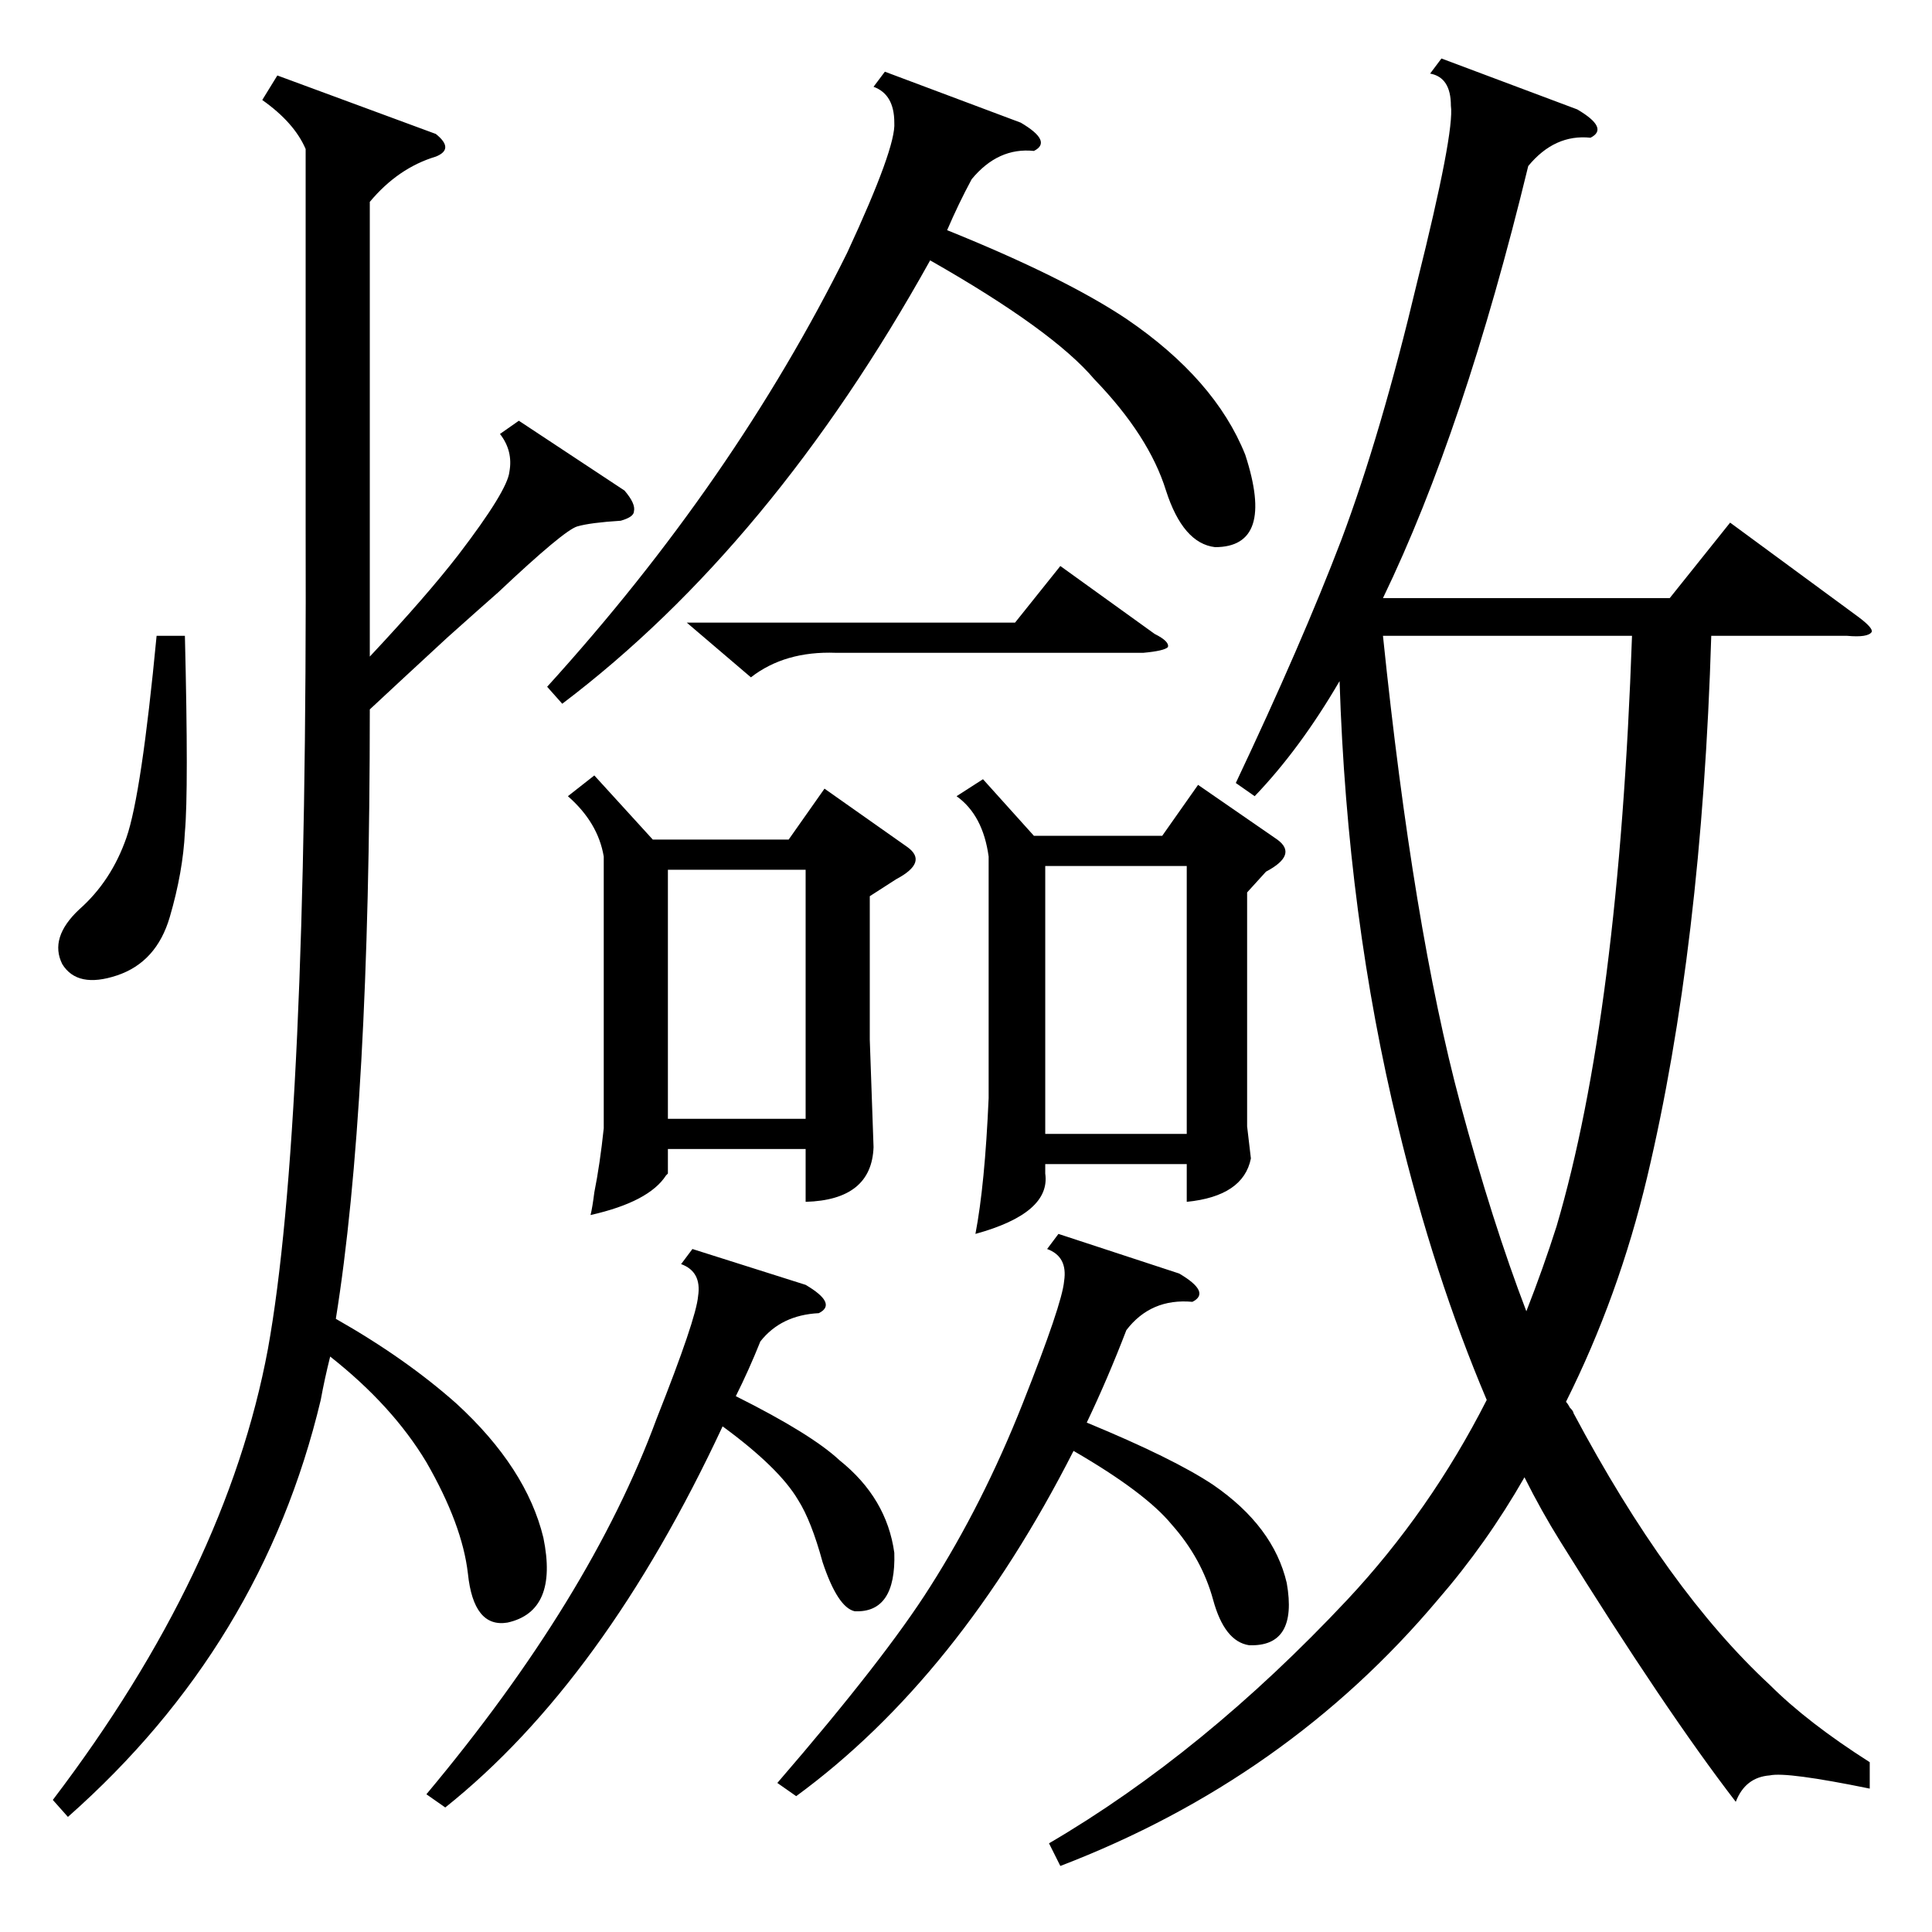 <?xml version="1.0" standalone="no"?>
<!DOCTYPE svg PUBLIC "-//W3C//DTD SVG 1.1//EN" "http://www.w3.org/Graphics/SVG/1.1/DTD/svg11.dtd" >
<svg xmlns="http://www.w3.org/2000/svg" xmlns:xlink="http://www.w3.org/1999/xlink" version="1.1" viewBox="0 -205 1024 1024">
  <g transform="matrix(1 0 0 -1 0 819)">
   <path fill="currentColor"
d="M764 993l72 -27q17 -10 7 -15q-19 2 -33 -15q-34 -140 -77 -229h152l32 40l68 -50q8 -6 7 -8q-2 -3 -13 -2h-72q-5 -165 -34 -287q-15 -63 -43 -119q1 -1 2 -3q2 -2 2 -3q50 -94 104 -144q20 -20 53 -41v-14q-44 9 -53 7q-13 -1 -18 -14q-37 48 -93 138q-10 16 -19 34
q-20 -35 -46 -65q-80 -95 -200 -141l-6 12q82 48 158 129q44 47 74 106q-28 66 -47 145q-27 111 -31 236q-21 -36 -45 -61l-10 7q35 74 56 129q21 56 40 136q20 80 18 94q0 15 -11 17zM275 801l56 -37q6 -7 5 -11q0 -3 -7 -5q-16 -1 -23 -3t-42 -35q-8 -7 -27 -24
q-26 -24 -41 -38q0 -211 -18 -323q37 -21 64 -45q37 -34 46 -71q8 -39 -19 -45q-18 -3 -21 26q-3 26 -22 59q-18 30 -51 56q-3 -12 -5 -23q-31 -130 -134 -221l-8 9q92 121 114 239q21 116 20 435v201q-6 14 -23 26l8 13l84 -31q5 -4 5 -7t-5 -5q-20 -6 -35 -24v-241
q30 32 47 54q26 34 27 44q2 11 -5 20zM774 439q17 -63 35 -110q9 23 16 45q33 112 40 313h-132q16 -155 41 -248zM521 611l27 -30h68l19 27l42 -29q11 -8 -6 -17l-10 -11v-124l2 -17q-4 -20 -34 -23v20h-75v-5q3 -21 -37 -32q5 26 7 72v128q-3 22 -17 32zM315 613l31 -34h72
l19 27l44 -31q11 -8 -6 -17l-14 -9v-76l2 -57q-1 -28 -36 -29v28h-73v-13l-1 -1q-9 -14 -40 -21q1 4 2 12q3 15 5 34v144q-3 18 -19 32zM469 986l72 -27q17 -10 7 -15q-19 2 -33 -15q-7 -13 -13 -27q62 -25 95 -47q47 -32 63 -72q16 -49 -16 -49q-17 2 -26 30q-9 29 -38 59
q-22 26 -87 63q-84 -151 -195 -235l-8 9q99 109 159 230q26 56 25 69q0 15 -11 19zM561 370l64 -21q17 -10 7 -15q-22 2 -35 -15q-10 -26 -21 -49q46 -19 67 -33q32 -22 39 -52q6 -34 -20 -33q-13 2 -19 24t-22 40q-14 17 -52 39q-61 -120 -147 -183l-10 7q57 66 81 104
q28 44 49 97t22 65q2 13 -9 17zM367 362l60 -19q17 -10 7 -15q-20 -1 -31 -15q-6 -15 -13 -29q40 -20 55 -34q25 -20 29 -49q1 -32 -21 -31q-9 2 -17 26q-6 22 -13 33q-10 17 -40 39q-63 -135 -147 -202l-10 7q87 104 122 199q21 53 22 65q2 13 -9 17zM554 423h75v142h-75
v-142zM354 431h73v132h-73v-132zM98 687q2 -82 0 -104q-1 -21 -8 -45t-28 -31t-29 6q-7 14 9 29q17 15 25 38t16 107h15zM364 694h174l24 30l50 -36q8 -4 7 -7q-2 -2 -13 -3h-163q-27 1 -45 -13z" />
  </g>

</svg>
